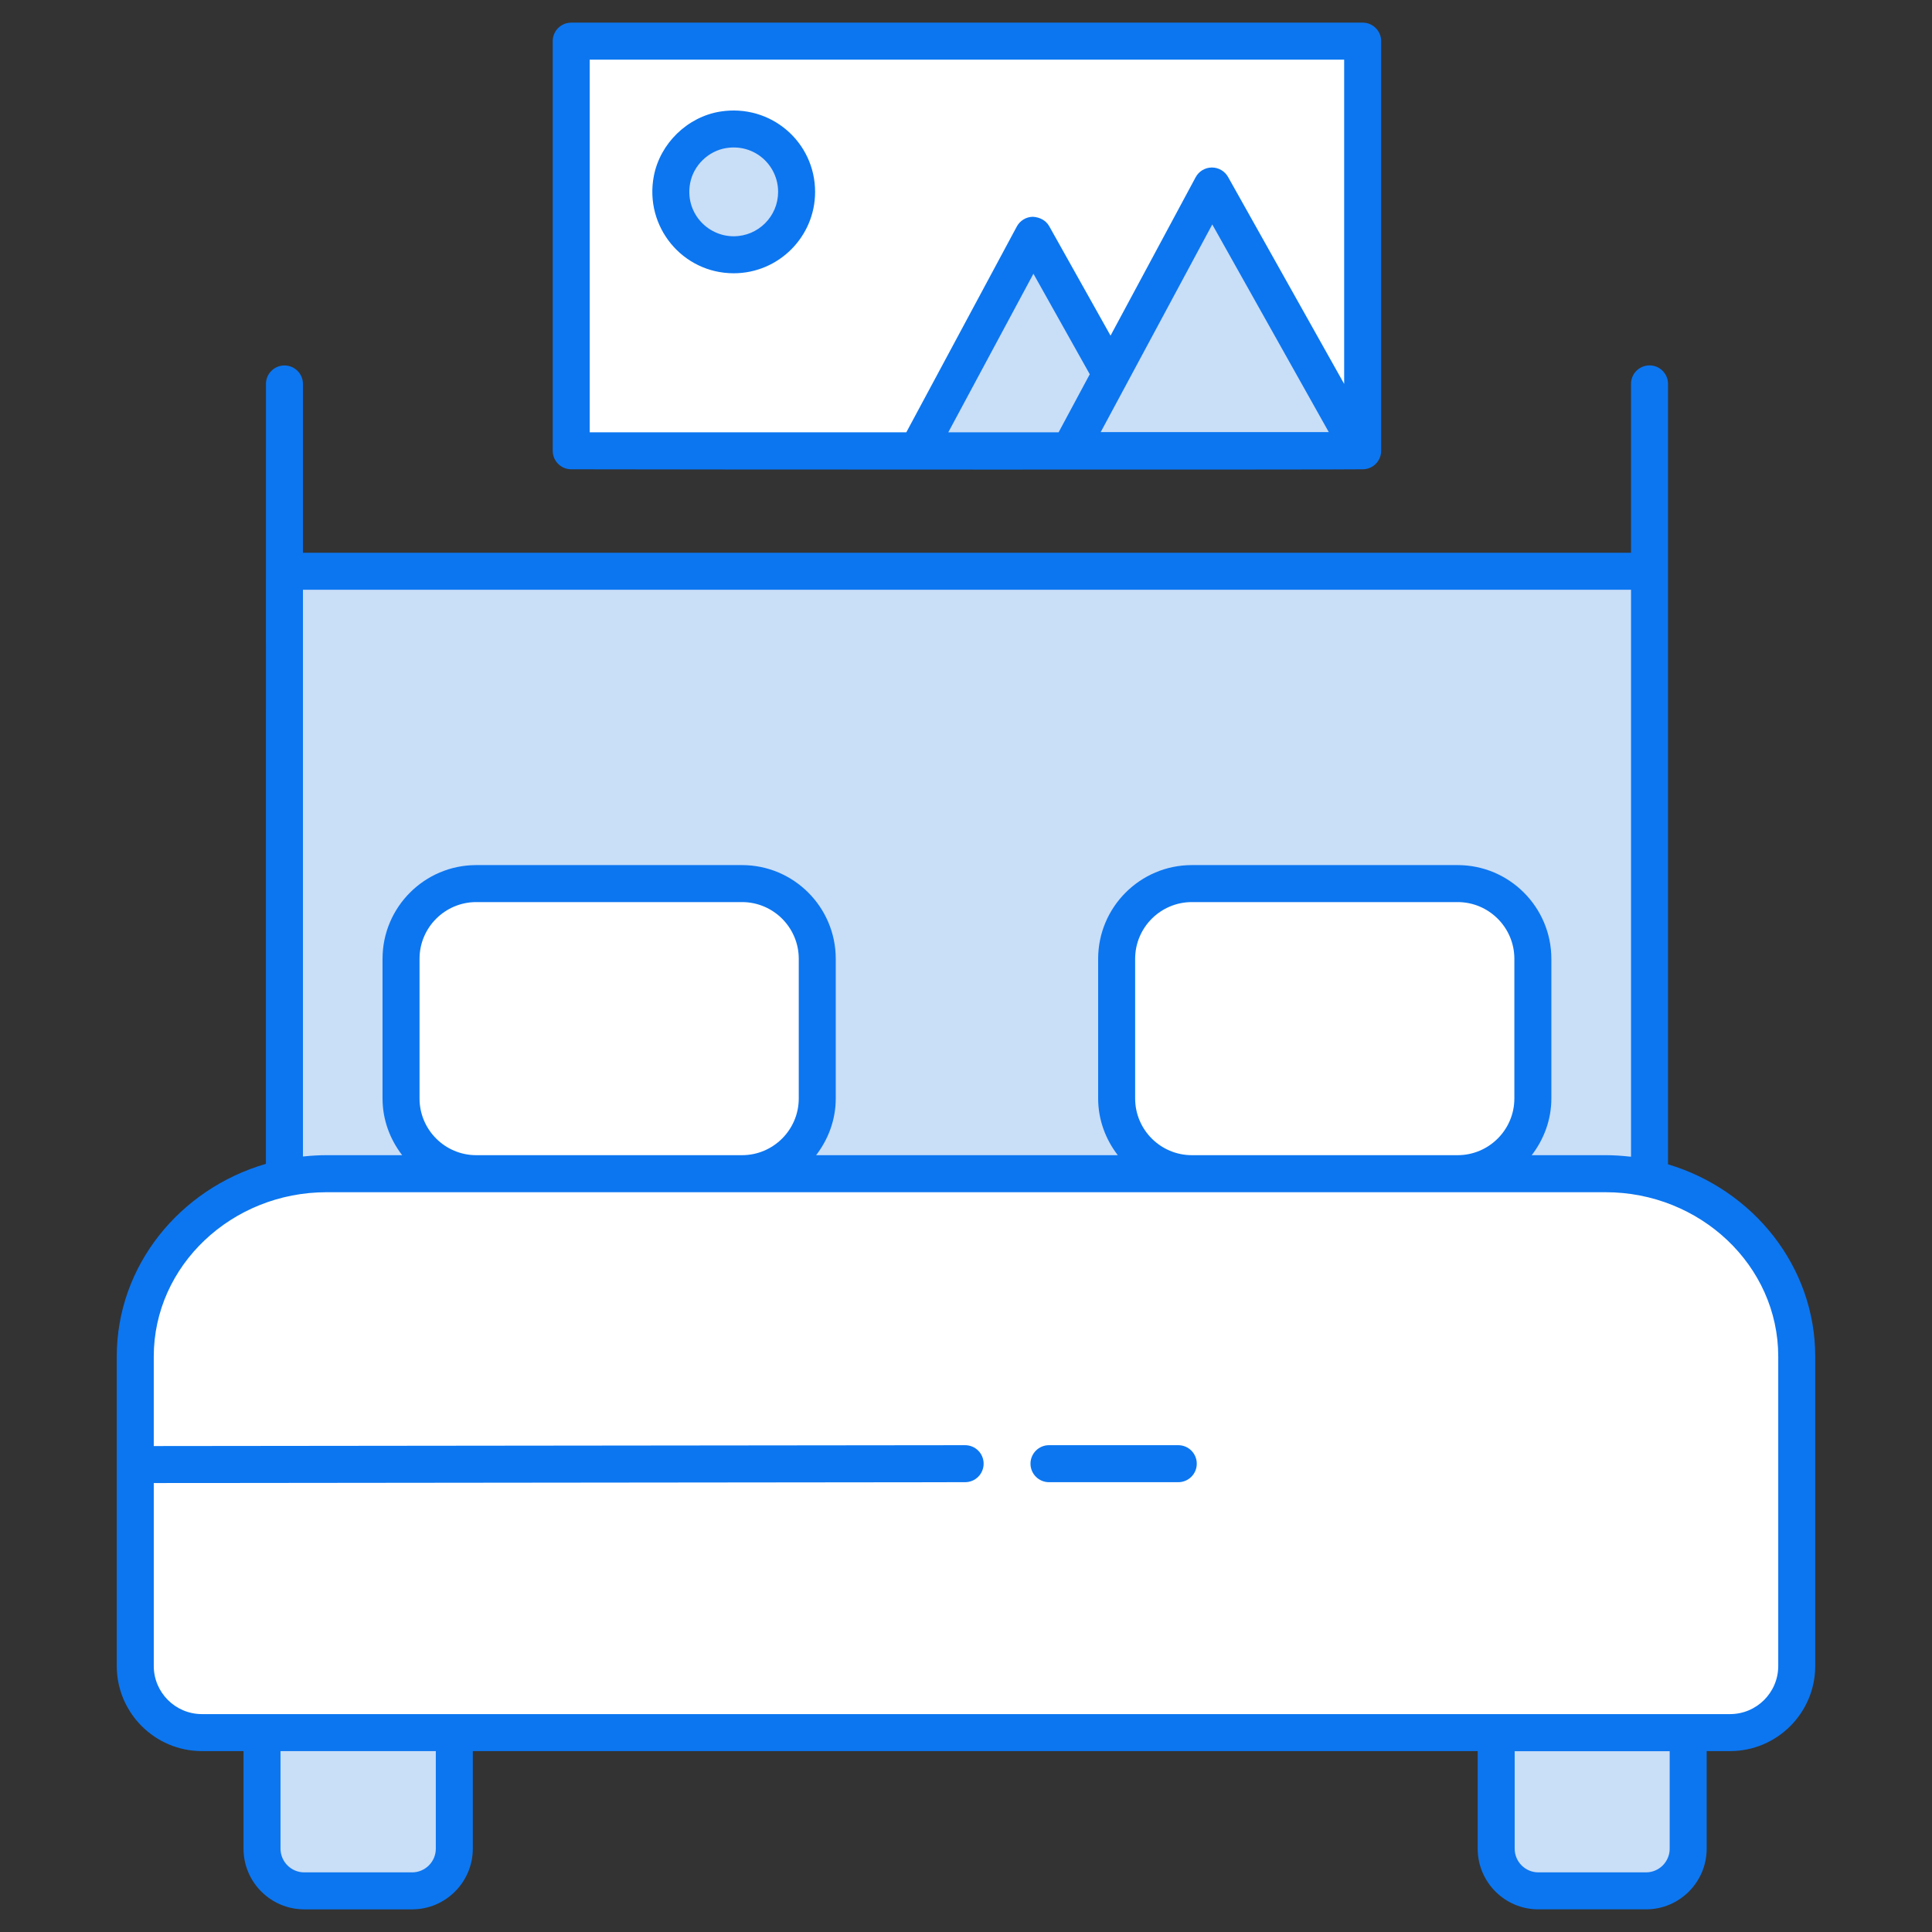 <svg enable-background="new 0 0 512 512" viewBox="0 0 512 512" xmlns="http://www.w3.org/2000/svg"><rect x="0" y="0" width="512" height="512" fill="#333333" stroke="none"/><g id="_x30_1_Bed"><g><path d="m437.139 151.392v160.931c-3.726-.833-7.598-1.275-11.618-1.275h-338.97c-3.823 0-7.598.392-11.176 1.176v-160.832z" fill="#c9def7"/><path d="m476.156 359.502v81.991c0 9.755-7.908 17.663-17.663 17.663h-404.985c-9.755 0-17.663-7.908-17.663-17.663v-81.991c0-26.752 22.696-48.466 50.719-48.466h338.934c27.962 0 50.658 21.714 50.658 48.466z" fill="#fff"/><g fill="#c9def7"><path d="m447.384 459.186v30.735c0 6.177-5 11.177-11.176 11.177h-28.529c-6.177 0-11.177-5-11.177-11.177v-30.735z"/><path d="m120.397 459.155v30.759c0 6.177-5.007 11.184-11.184 11.184h-28.593c-6.177 0-11.184-5.007-11.184-11.184v-30.759z"/><path d="m356.369 119.41-.166.167-.056-.111-.055-.056z"/><path d="m301.643 119.577-.111.111-.056-.111z"/></g><path d="m151.382 10.902v108.564h209.738v-108.564zm43.059 56.615c-10.306 0-18.392-9.366-16.35-19.958 1.284-6.663 6.84-12.062 13.538-13.149 10.473-1.699 19.48 6.295 19.48 16.439 0 9.168-7.445 16.668-16.668 16.668zm89.062 51.893 10.889-20.279 26.78-49.837 39.336 70.116z" fill="#fff"/><path d="m360.509 119.41h-77.006l10.89-20.279 26.779-49.837z" fill="#c9def7"/><path d="m305.838 119.466.056.111h-62.839l.056-.111 30.669-57.116 20.613 36.781-10.89 20.279h22.28z" fill="#c9def7"/><path d="m210.74 47.306c2.452 11.81-7.719 22.181-19.612 19.891-6.52-1.255-11.843-6.599-13.056-13.127-2.17-11.683 7.758-21.676 19.426-19.619 6.513 1.149 11.898 6.38 13.242 12.855z" fill="#c9def7"/><path d="m216.58 254.095v37.008c0 11.009-8.924 19.933-19.933 19.933h-70.437c-11.009 0-19.933-8.924-19.933-19.933v-37.008c0-11.009 8.924-19.933 19.933-19.933h70.437c11.009 0 19.933 8.925 19.933 19.933z" fill="#fff"/><path d="m406.224 254.095v37.008c0 11.009-8.924 19.933-19.933 19.933h-70.437c-11.009 0-19.933-8.924-19.933-19.933v-37.008c0-11.009 8.924-19.933 19.933-19.933h70.437c11.009 0 19.933 8.925 19.933 19.933z" fill="#fff"/><path d="m277.994 392.795h34.261c2.707 0 4.902-2.195 4.902-4.902s-2.195-4.902-4.902-4.902h-34.261c-2.707 0-4.902 2.195-4.902 4.902s2.195 4.902 4.902 4.902z" fill="#0c76f0"/><path d="m53.507 464.058h11.027v25.855c0 8.87 7.217 16.087 16.087 16.087h28.593c8.868 0 16.085-7.217 16.085-16.087v-25.855h266.302v25.865c0 8.866 7.212 16.077 16.077 16.077h28.531c8.866 0 16.077-7.212 16.077-16.077v-25.865h6.206c12.442 0 22.564-10.122 22.564-22.566v-81.991c0-23.894-16.434-44.169-39.015-50.948 0-72.446 0-134.512 0-206.819 0-2.707-2.195-4.902-4.902-4.902s-4.902 2.195-4.902 4.902v44.757h-351.951v-44.738c0-2.707-2.195-4.902-4.902-4.902s-4.902 2.195-4.902 4.902c0 1.058-.009 204.106-.01 206.679-22.844 6.64-39.529 27.012-39.529 51.069v81.991c0 12.444 10.122 22.566 22.564 22.566zm61.988 25.855c0 3.463-2.817 6.283-6.281 6.283h-28.593c-3.463 0-6.283-2.82-6.283-6.283v-25.855h41.157zm326.988.01c0 3.459-2.815 6.273-6.273 6.273h-28.531c-3.459 0-6.273-2.815-6.273-6.273v-25.833h41.078v25.833zm-362.197-333.628h351.953v150.237c-.132-.015-.267-.009-.399-.023-2.084-.229-4.194-.374-6.341-.374h-19.574c3.213-4.186 5.201-9.358 5.201-15.031v-37.009c0-13.693-11.139-24.835-24.833-24.835h-70.437c-13.693 0-24.835 11.142-24.835 24.835v37.009c0 5.673 1.988 10.845 5.201 15.031h-79.94c3.214-4.186 5.201-9.358 5.201-15.031v-37.009c0-13.693-11.142-24.835-24.835-24.835h-70.437c-13.693 0-24.835 11.142-24.835 24.835v37.009c0 5.673 1.988 10.845 5.201 15.031h-20.013c-2.042 0-4.054.122-6.04.329-.078.008-.16.004-.238.013zm321.035 97.8v37.009c0 8.289-6.743 15.031-15.029 15.031h-70.437c-8.289 0-15.031-6.743-15.031-15.031v-37.009c0-8.289 6.743-15.031 15.031-15.031h70.437c8.287-.001 15.029 6.742 15.029 15.031zm-189.642 0v37.009c0 8.289-6.743 15.031-15.031 15.031h-70.437c-8.289 0-15.031-6.743-15.031-15.031v-37.009c0-8.289 6.743-15.031 15.031-15.031h70.437c8.288-.001 15.031 6.742 15.031 15.031zm-170.932 138.927 215.028-.227c2.707-.002 4.9-2.2 4.897-4.907-.002-2.707-2.197-4.897-4.902-4.897-.002 0-.002 0-.005 0l-215.018.227v-23.717c0-24.121 20.697-43.55 45.805-43.55h338.97c24.963 0 45.731 19.359 45.731 43.55v81.991c0 7.037-5.723 12.762-12.76 12.762-51.454 0-346.694 0-404.986 0-7.037 0-12.76-5.725-12.76-12.762v-48.47z" fill="#0c76f0"/><path d="m151.381 124.368c19.698.071 203.983.134 209.738 0 2.707 0 4.902-2.195 4.902-4.902v-108.564c0-2.707-2.195-4.902-4.902-4.902h-209.738c-2.707 0-4.902 2.195-4.902 4.902v108.564c0 2.707 2.195 4.902 4.902 4.902zm129.162-9.804h-29.235l22.562-42.021 14.931 26.638zm11.157-.055 29.567-55.03 30.872 55.03c-22.653 0-37.97 0-60.439 0zm-135.417-98.705h199.934v85.938l-30.769-54.846c-.869-1.546-2.504-2.504-4.275-2.504-.014 0-.029 0-.045 0-1.788.017-3.425 1.005-4.272 2.583l-22.55 41.973-16.249-28.993c-.874-1.561-2.513-2.391-4.32-2.506-1.79.017-3.43 1.005-4.275 2.583l-29.277 54.532h-83.902z" fill="#0c76f0"/><path d="m190.843 29.572c-8.677 1.41-15.9 8.423-17.566 17.059-2.589 13.426 7.586 25.788 21.164 25.788 11.893 0 21.571-9.675 21.571-21.568-.001-13.181-11.7-23.426-25.169-21.279zm3.598 33.042c-7.143 0-13.014-6.468-11.537-14.127.902-4.677 4.813-8.476 9.51-9.237 7.556-1.237 13.794 4.544 13.794 11.599-.001 6.488-5.278 11.765-11.767 11.765z" fill="#0c76f0"/></g></g><g id="Layer_1"/></svg>